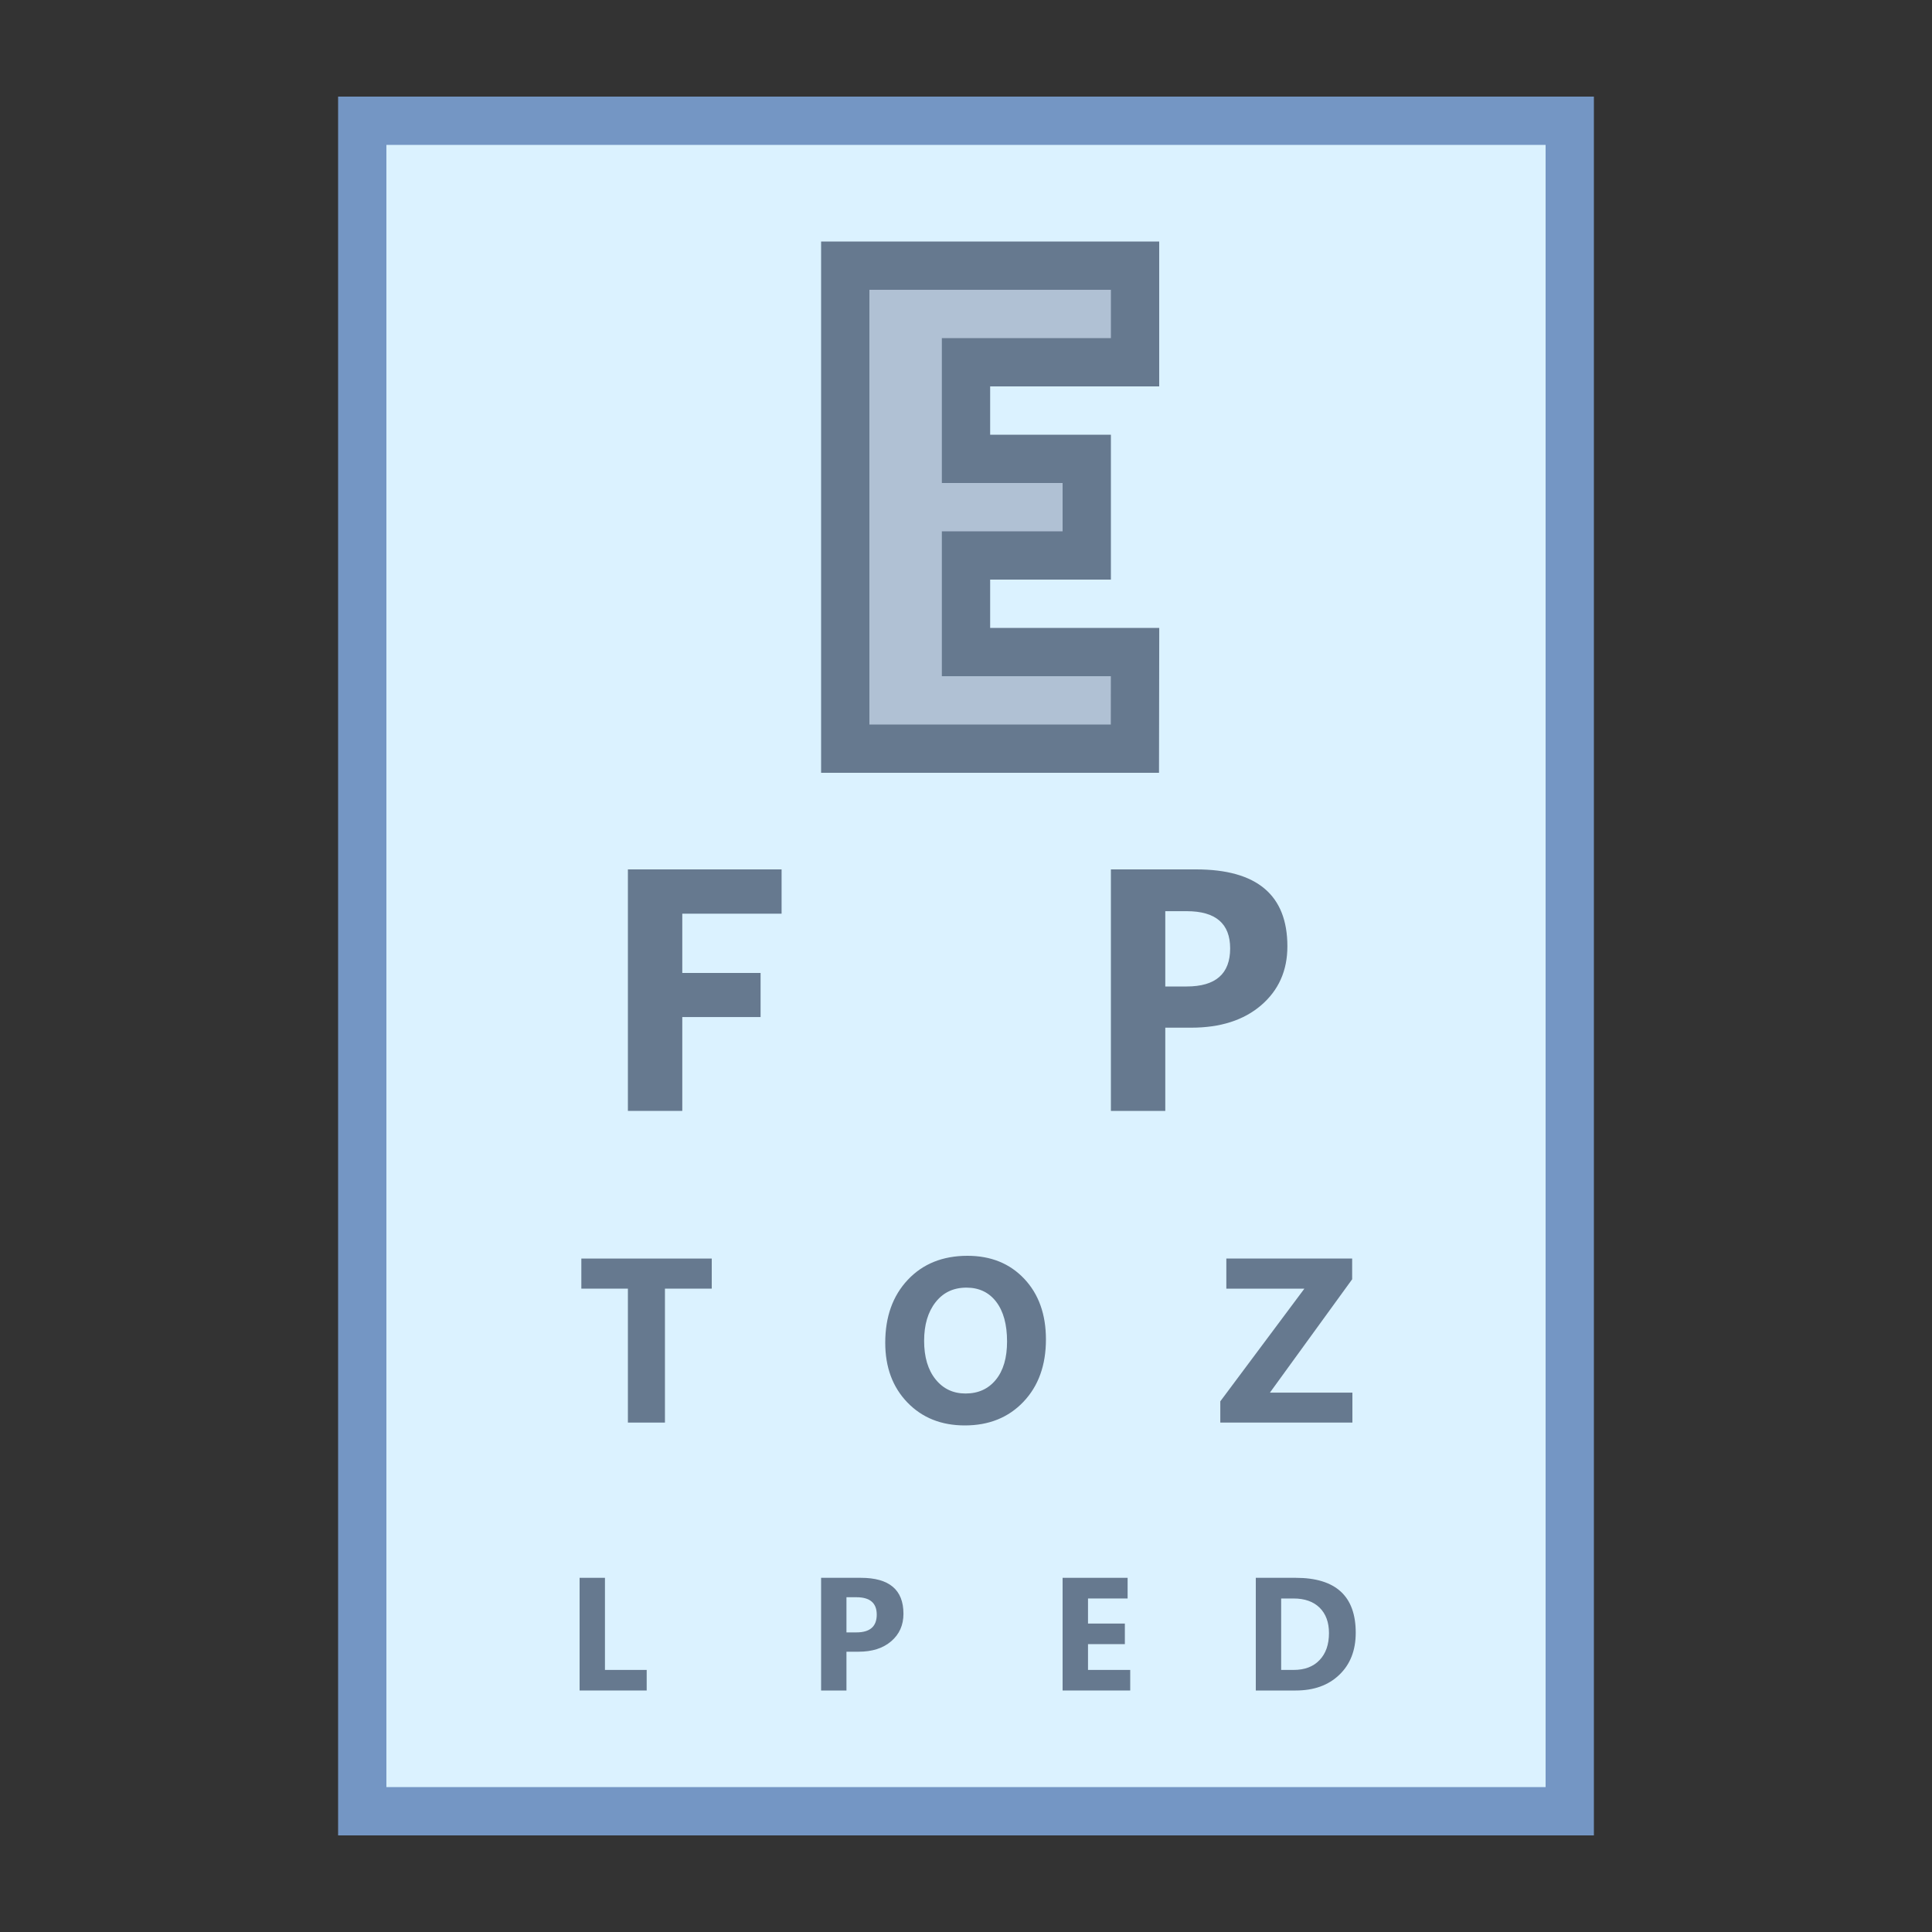 <svg xmlns="http://www.w3.org/2000/svg" width="40" height="40" viewBox="0 0 40 40"><rect x="0" y="0" width="40" height="40" fill="#333333" stroke="none"/><rect width="25" height="35" x="7.5" y="2.5" fill="#dbf2ff"/><path fill="#7496c4" d="M33,38H7V2h26V38z M8,37h24V3H8V37z"/><path fill="#b0c1d4" d="M23.497,15.5H17.5v-10h6v2H20v2h2.5v2H20v2h3.5L23.497,15.5z"/><path fill="#66798f" d="M23.996,16H17V5h7v3h-3.5v1H23v3h-2.5v1h3.501L23.996,16z M18,15h4.998l0.001-1H19.5v-3H22v-1h-2.5 V7H23V6h-5V15z"/><path fill="#66798f" d="M16.182,18.917h-2.056v1.227h1.621v0.913h-1.621V23H13v-5h3.182V18.917z"/><path fill="#66798f" d="M24.126,21.277V23H23v-5h1.764c1.26,0,1.89,0.531,1.89,1.593c0,0.502-0.181,0.908-0.542,1.219	c-0.361,0.31-0.844,0.465-1.449,0.465H24.126z M24.126,18.865v1.559h0.443c0.6,0,0.9-0.263,0.9-0.788c0-0.514-0.3-0.771-0.9-0.771	H24.126z"/><path fill="#66798f" d="M14.736,26.68h-0.969v2.773H13V26.68h-0.964v-0.623h2.7V26.68z"/><path fill="#66798f" d="M19.976,29.512c-0.486,0-0.883-0.158-1.189-0.475c-0.306-0.317-0.459-0.729-0.459-1.237	c0-0.537,0.155-0.971,0.466-1.302S19.517,26,20.03,26c0.485,0,0.877,0.159,1.176,0.476c0.299,0.317,0.449,0.736,0.449,1.255	c0,0.534-0.155,0.964-0.465,1.291C20.879,29.349,20.475,29.512,19.976,29.512z M20.009,26.659c-0.268,0-0.481,0.1-0.639,0.302	c-0.158,0.201-0.237,0.468-0.237,0.799c0,0.336,0.079,0.602,0.237,0.798c0.158,0.196,0.365,0.293,0.62,0.293	c0.264,0,0.473-0.095,0.628-0.285s0.232-0.454,0.232-0.792c0-0.352-0.075-0.626-0.225-0.822S20.269,26.659,20.009,26.659z"/><path fill="#66798f" d="M28,29.453h-2.735v-0.44l1.741-2.333H25.39v-0.623h2.605v0.429l-1.703,2.347H28V29.453z"/><path fill="#66798f" d="M13.39,35H12v-2.333h0.525v1.907h0.864V35z"/><path fill="#66798f" d="M17.525,34.196V35H17v-2.333h0.823c0.588,0,0.882,0.248,0.882,0.744c0,0.234-0.084,0.424-0.253,0.569	c-0.169,0.145-0.394,0.217-0.676,0.217H17.525z M17.525,33.07v0.727h0.207c0.28,0,0.42-0.123,0.42-0.368c0-0.24-0.14-0.36-0.42-0.36	H17.525z"/><path fill="#66798f" d="M23.399,35H22v-2.333h1.346v0.428h-0.82v0.519h0.763v0.426h-0.763v0.534h0.874V35z"/><path fill="#66798f" d="M26,35v-2.333h0.826c0.829,0,1.243,0.379,1.243,1.137c0,0.363-0.113,0.654-0.339,0.87	C27.504,34.892,27.203,35,26.826,35H26z M26.525,33.095v1.479h0.26c0.228,0,0.407-0.068,0.536-0.205	c0.13-0.136,0.194-0.323,0.194-0.558c0-0.222-0.064-0.397-0.193-0.525c-0.129-0.127-0.309-0.191-0.541-0.191H26.525z"/></svg>